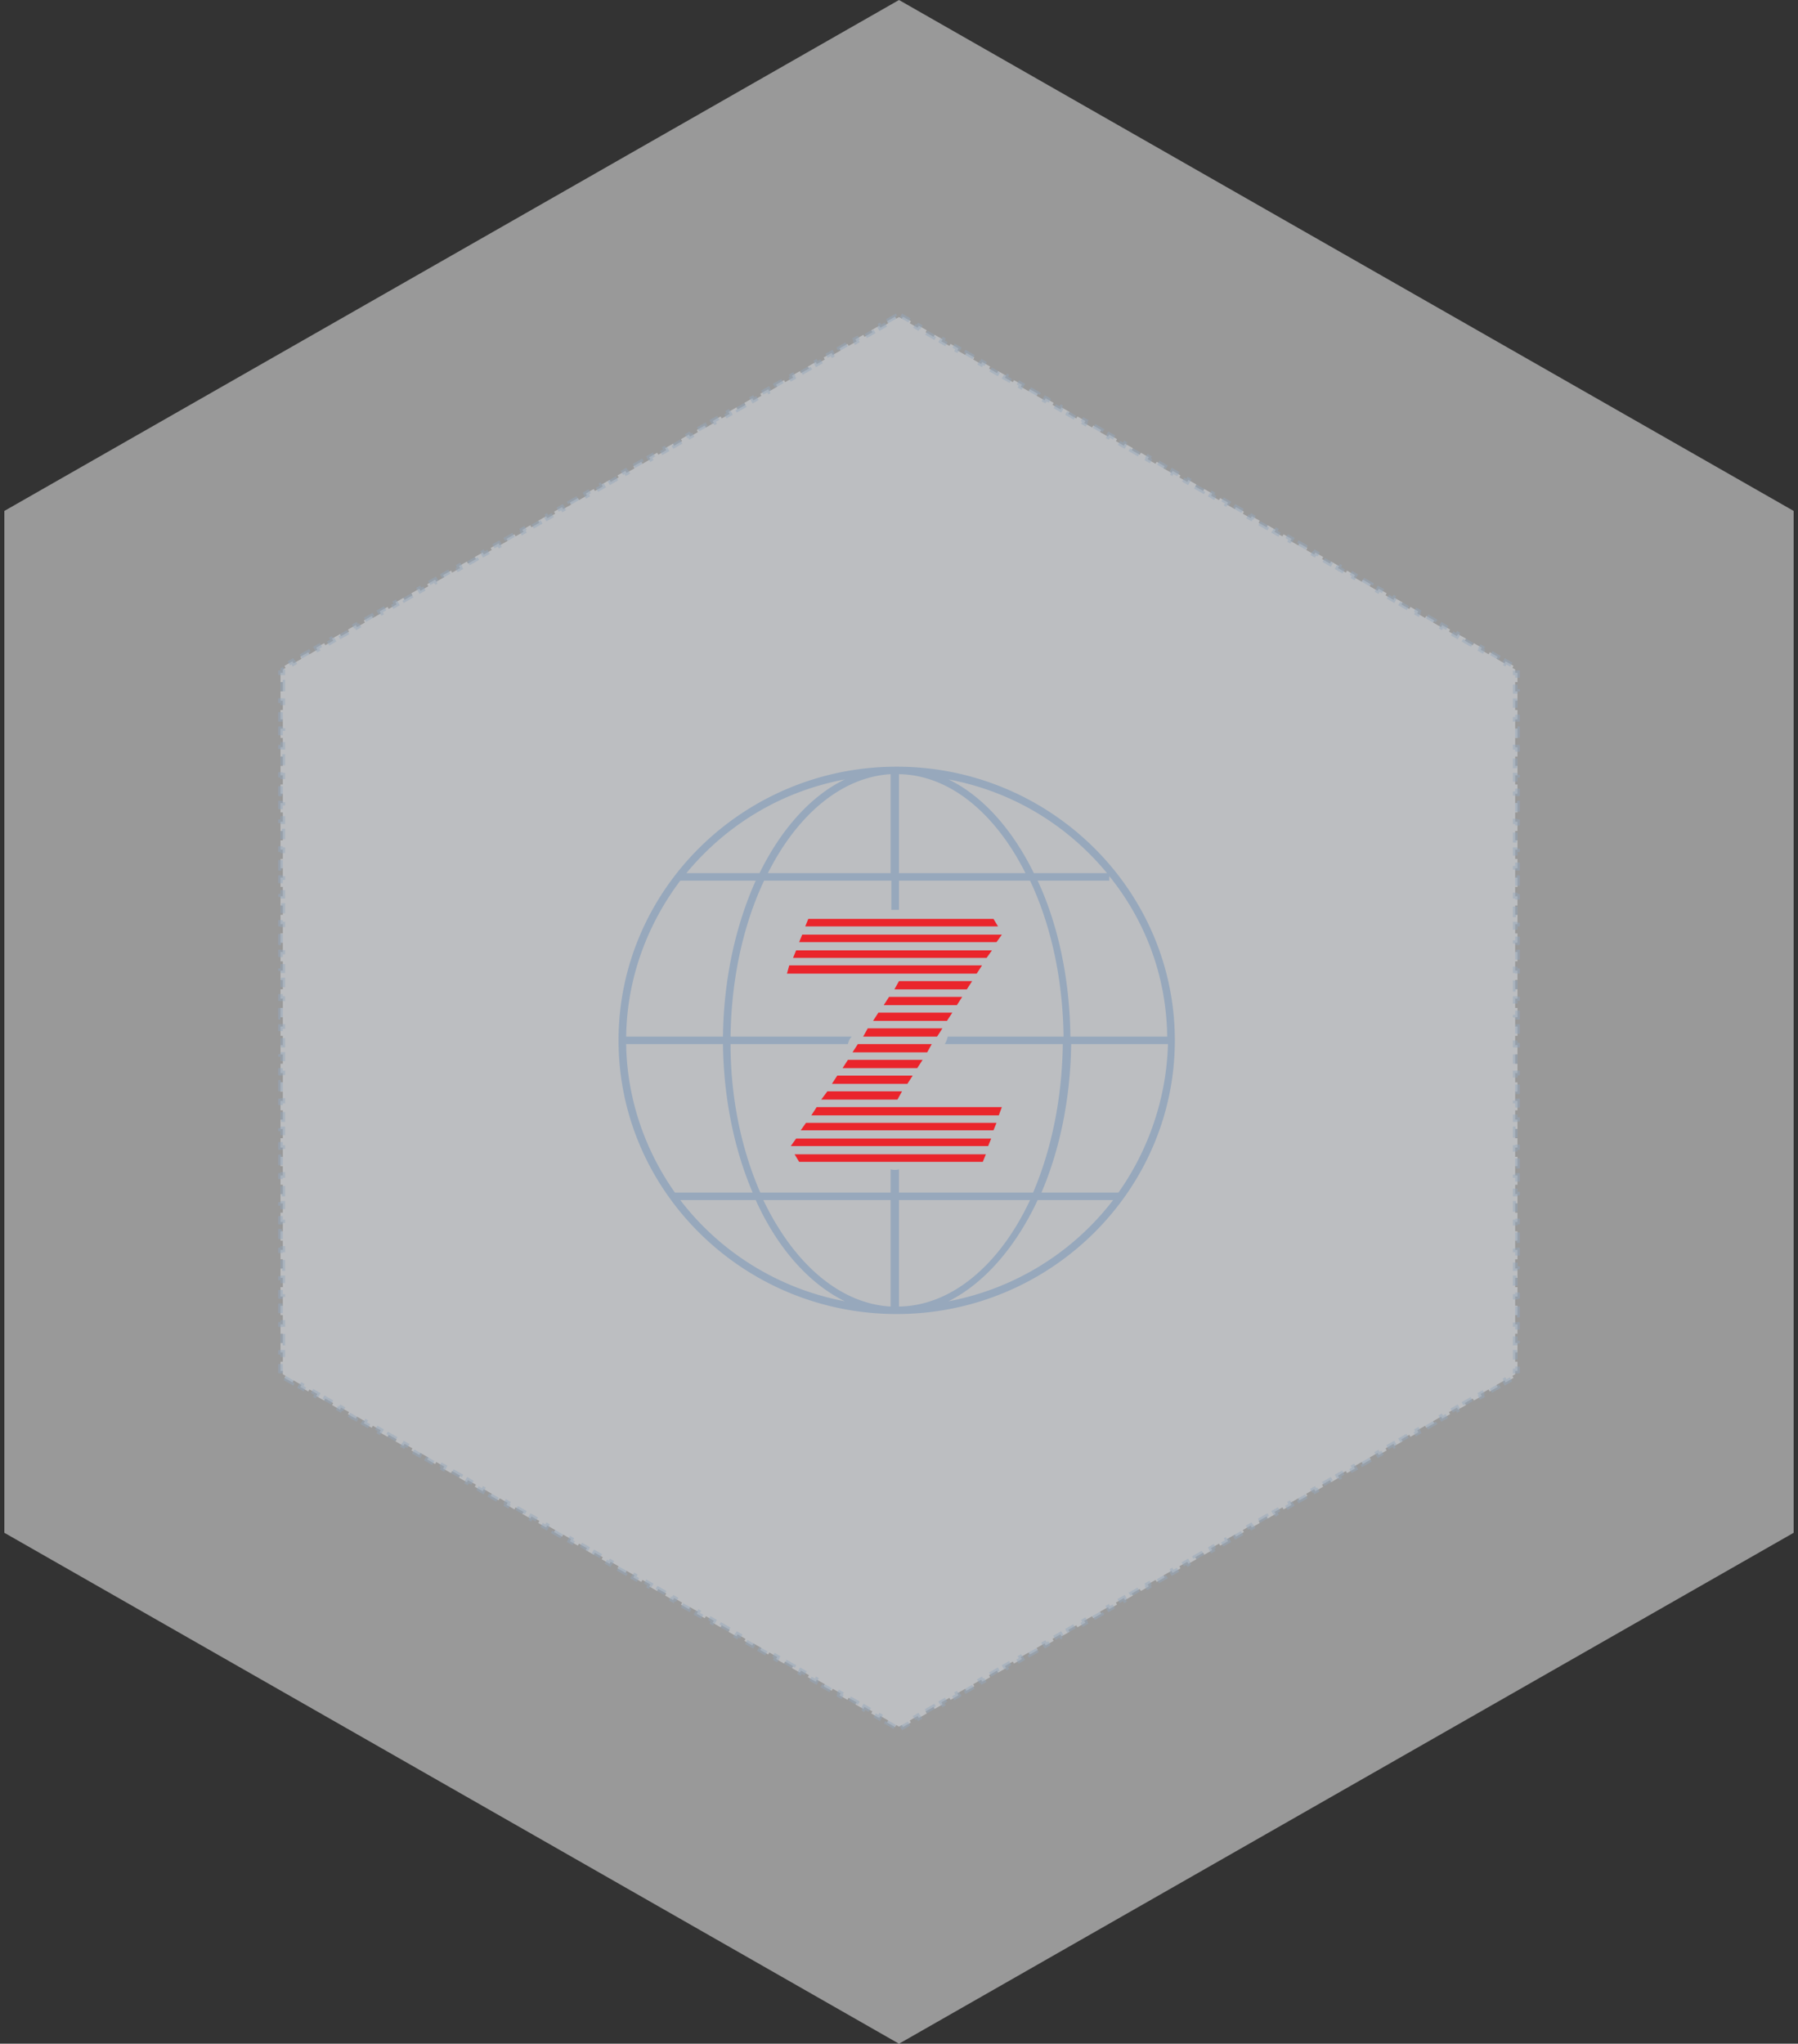 <svg width="389" height="442" fill="none" xmlns="http://www.w3.org/2000/svg"><rect width="100%" height="100%" fill="#333333" stroke="none"/><path opacity=".5" d="M194.5 0l193.557 110.5v221L194.5 442 .943 331.5v-221L194.5 0z" fill="#fff"/><path opacity=".5" d="M191.927 69.472l1.715-.981.248.434.61-.349.61.349.248-.434 1.715.98-.248.435 1.715.98.249-.433 1.715.98-.248.434 1.715.981.248-.434 1.716.98-.248.435 1.715.98.248-.433 1.716.98-.249.434 1.716.981.248-.434 1.715.98-.248.435 1.716.98.248-.433 1.715.98-.248.434 1.715.981.249-.434 1.715.98-.248.435 1.715.98.248-.433 1.716.98-.248.434 1.715.981.248-.434 1.716.981-.249.434 1.716.98.248-.433 1.715.98-.248.435 1.716.98.248-.434 1.715.981-.248.434 1.715.98.248-.433 1.716.98-.248.435 1.715.98.248-.434 1.716.981-.249.434 1.716.981.248-.434 1.715.98-.248.435 1.716.98.248-.434 1.715.981-.248.434 1.715.981.249-.434 1.715.98-.248.435 1.715.981.248-.434 1.716.98-.248.434 1.715.981.248-.434 1.716.981-.249.434 1.716.981.248-.434 1.715.98-.248.434 1.716.981.248-.434 1.715.981-.248.434 1.715.981.249-.434 1.715.98-.248.434 1.715.981.248-.434 1.716.981-.248.434 1.715.981.248-.434 1.716.98-.249.435 1.716.98.248-.434 1.715.981-.248.434 1.716.981.248-.434 1.715.981-.248.434 1.715.98.249-.434 1.715.981-.248.434 1.715.981.248-.434 1.716.981-.248.434 1.715.98.248-.434 1.715.981-.248.434 1.716.981.248-.434 1.715.981-.248.434 1.716.981.248-.435 1.715.981-.248.434 1.715.981.248-.434 1.716.981-.248.434 1.715.981.248-.434 1.716.98-.249.434 1.716.981.248-.434 1.715.981-.248.434 1.716.981.248-.434 1.715.98-.248.434 1.715.981.249-.434 1.715.981-.248.434 1.715.981.248-.434 1.716.98-.248.435 1.715.98.248-.434 1.716.981-.249.434 1.716.981.248-.434 1.715.981-.248.434 1.716.98.248-.434 1.715.981-.248.434.606.347v.716h.5v2.013h-.5v2.013h.5v2.014h-.5v2.013h.5v2.013h-.5v2.013h.5v2.013h-.5v2.013h.5v2.013h-.5v2.014h.5v2.013h-.5v2.013h.5v2.013h-.5v2.013h.5v2.013h-.5v2.014h.5v2.013h-.5v2.013h.5v2.013h-.5v2.013h.5v2.013h-.5v2.014h.5v2.013h-.5v2.013h.5v2.013h-.5v2.013h.5v2.013h-.5v2.013h.5v2.014h-.5v2.013h.5v2.013h-.5v2.013h.5v2.013h-.5v2.013h.5v2.014h-.5v2.013h.5v2.013h-.5v2.013h.5v2.013h-.5v2.013h.5v2.014h-.5v2.013h.5v2.013h-.5v2.013h.5v2.013h-.5v2.013h.5v2.014h-.5v2.013h.5v2.013h-.5v2.013h.5v2.013h-.5v2.013h.5v2.013h-.5v2.014h.5v2.013h-.5v2.013h.5v2.013h-.5v2.013h.5v2.013h-.5v2.014h.5v2.013h-.5v2.013h.5v2.013h-.5v2.013h.5v2.013h-.5v2.013h.5v2.014h-.5v2.013h.5v2.013h-.5v2.013h.5v2.013h-.5v2.013h.5v2.014h-.5v2.013h.5v2.013h-.5v.716l-.606.347.248.434-1.715.981-.248-.434-1.716.98.248.434-1.715.981-.248-.434-1.716.981.249.434-1.716.981-.248-.434-1.715.98.248.435-1.716.98-.248-.434-1.715.981.248.434-1.715.981-.249-.434-1.715.981.248.434-1.715.98-.248-.434-1.716.981.248.434-1.715.981-.248-.434-1.716.981.249.434-1.716.98-.248-.434-1.715.981.248.434-1.716.981-.248-.434-1.715.981.248.434-1.715.981-.249-.435-1.715.981.248.434-1.715.981-.248-.434-1.716.981.248.434-1.715.981-.248-.434-1.716.98.249.434-1.716.981-.248-.434-1.715.981.248.434-1.716.981-.248-.434-1.715.98.248.434-1.715.981-.249-.434-1.715.981.248.434-1.715.981-.248-.434-1.716.98.248.435-1.715.98-.248-.434-1.715.981.248.434-1.716.981-.248-.434-1.715.981.248.434-1.715.98-.249-.434-1.715.981.248.434-1.715.981-.248-.434-1.716.981.248.434-1.715.98-.248-.434-1.716.981.249.434-1.716.981-.248-.434-1.715.981.248.434-1.716.98-.248-.434-1.715.981.248.434-1.715.981-.249-.434-1.715.981.248.434-1.715.981-.248-.434-1.716.98.248.434-1.715.981-.248-.434-1.716.981.249.434-1.716.981-.248-.434-1.715.98.248.434-1.716.981-.248-.434-1.715.981.248.434-1.715.981-.249-.434-1.715.98.248.434-1.715.981-.248-.434-1.716.981.248.434-1.715.981-.248-.434-1.716.981.249.434-1.716.98-.248-.434-1.715.981.248.434-1.716.981-.248-.434-1.715.981.248.434-1.715.98-.249-.434-1.715.981.248.434-1.715.981-.248-.434-1.716.981.248.434-1.715.98-.248-.434-1.715.981.248.434-1.716.981-.248-.434-1.715.981.248.434-1.716.981-.248-.434-1.715.98.248.434-1.715.981-.248-.434-.61.349-.609-.349-.249.434-1.715-.981.248-.434-1.715-.98-.248.434-1.716-.981.248-.434-1.715-.981-.248.434-1.716-.981.249-.434-1.716-.981-.248.435-1.715-.981.248-.434-1.716-.981-.248.434-1.715-.981.248-.434-1.715-.981-.249.434-1.715-.98.248-.434-1.715-.981-.248.434-1.716-.981.248-.434-1.715-.981-.248.434-1.716-.98.249-.434-1.716-.981-.248.434-1.715-.981.248-.434-1.716-.981-.248.434-1.715-.98.248-.435-1.715-.98-.249.434-1.715-.981.248-.434-1.715-.981-.248.434-1.716-.981.248-.434-1.715-.98-.248.434-1.716-.981.249-.434-1.716-.981-.248.434-1.715-.981.248-.434-1.716-.98-.248.434-1.715-.981.248-.434-1.715-.981-.249.434-1.715-.981.248-.434-1.715-.981-.248.435-1.716-.981.248-.434-1.715-.981-.248.434-1.716-.981.249-.434-1.716-.981-.248.434-1.715-.98.248-.434-1.716-.981-.248.434-1.715-.981.248-.434-1.715-.981-.249.434-1.715-.98.248-.434-1.715-.981-.248.434-1.716-.981.248-.434-1.715-.981-.248.434-1.716-.981.249-.434-1.716-.98-.248.434-1.715-.981.248-.434-1.716-.981-.248.434-1.715-.981.248-.434-1.715-.98-.249.434-1.715-.981.248-.434-1.715-.981-.248.434-1.716-.981.248-.434-1.715-.98-.248.434-1.715-.981.248-.434-1.716-.981-.248.434-1.715-.981.248-.434-1.716-.981-.248.434-1.715-.98.248-.434-1.715-.981-.248.434-1.716-.981.248-.434-1.715-.981-.248.434-1.716-.98.248-.434-1.715-.981-.248.434-1.716-.981.249-.434-1.716-.981-.248.434-1.715-.98.248-.434-1.716-.981-.248.434-1.715-.981.248-.434-1.715-.981-.248.434-1.716-.981.248-.434-1.715-.98-.248.434-1.716-.981.248-.434-1.715-.981-.248.434-1.715-.981.248-.434-1.716-.98-.248.434-1.715-.981.248-.434-.606-.347v-.716h-.5v-2.013h.5v-2.013h-.5v-2.014h.5v-2.013h-.5v-2.013h.5v-2.013h-.5v-2.013h.5v-2.013h-.5v-2.013h.5v-2.014h-.5v-2.013h.5v-2.013h-.5v-2.013h.5v-2.013h-.5v-2.013h.5v-2.014h-.5v-2.013h.5v-2.013h-.5v-2.013h.5v-2.013h-.5v-2.013h.5v-2.014h-.5v-2.013h.5v-2.013h-.5v-2.013h.5v-2.013h-.5v-2.013h.5v-2.013h-.5v-2.014h.5v-2.013h-.5v-2.013h.5v-2.013h-.5v-2.013h.5v-2.013h-.5v-2.014h.5v-2.013h-.5v-2.013h.5v-2.013h-.5v-2.013h.5v-2.013h-.5v-2.014h.5v-2.013h-.5v-2.013h.5v-2.013h-.5v-2.013h.5v-2.013h-.5v-2.014h.5v-2.013h-.5v-2.013h.5v-2.013h-.5v-2.013h.5v-2.013h-.5v-2.013h.5v-2.014h-.5v-2.013h.5v-2.013h-.5v-2.013h.5v-2.013h-.5v-2.013h.5v-2.014h-.5v-2.013h.5v-2.013h-.5v-2.013h.5v-2.013h-.5v-2.013h.5v-2.014h-.5v-2.013h.5v-2.013h-.5v-2.013h.5v-2.013h-.5v-2.013h.5v-2.013h-.5v-2.014h.5v-2.013h-.5v-2.013h.5v-.716l.606-.347-.248-.434 1.715-.981.248.434 1.716-.98-.249-.434 1.716-.981.248.434 1.715-.981-.248-.434 1.716-.981.248.434 1.715-.98-.248-.434 1.715-.981.249.434 1.715-.981-.248-.434 1.715-.981.248.434 1.716-.98-.248-.435 1.715-.98.248.434 1.716-.981-.249-.434 1.716-.981.248.434 1.715-.981-.248-.434 1.716-.98.248.434 1.715-.981-.248-.434 1.715-.981.249.434 1.715-.981-.248-.434 1.715-.98.248.434 1.716-.981-.248-.434 1.715-.981.248.434 1.716-.981-.249-.434 1.716-.981.248.435 1.715-.981-.248-.434 1.716-.981.248.434 1.715-.981-.248-.434 1.715-.981.249.434 1.715-.98-.248-.434 1.715-.981.248.434 1.716-.981-.248-.434 1.715-.981.248.434 1.716-.98-.249-.434 1.716-.981.248.434 1.715-.981-.248-.434 1.716-.981.248.434 1.715-.981-.248-.434 1.715-.98.249.434 1.715-.981-.248-.434 1.715-.981.248.434 1.716-.981-.248-.434 1.715-.98.248.434 1.716-.981-.249-.434 1.716-.981.248.434 1.715-.981-.248-.434 1.716-.98.248.434 1.715-.981-.248-.434 1.715-.981.249.434 1.715-.98-.248-.435 1.715-.98.248.433 1.716-.98-.248-.434 1.715-.981.248.434 1.716-.98-.249-.435 1.716-.98.248.433 1.715-.98-.248-.434 1.716-.981.248.434 1.715-.98-.248-.435 1.715-.98.249.433 1.715-.98-.248-.434 1.715-.981.248.434 1.716-.981-.248-.434 1.715-.98.248.433 1.716-.98-.249-.435 1.716-.98.248.434 1.715-.981-.248-.434 1.716-.98.248.433 1.715-.98-.248-.435 1.715-.98.249.434 1.715-.981-.248-.434 1.715-.981.248.434 1.716-.98-.248-.435 1.715-.98.248.434 1.715-.981-.248-.434 1.716-.981.248.434 1.715-.98-.248-.435 1.716-.98.248.433 1.715-.98-.248-.434z" fill="#E0E4EB" stroke="#97A8BC" stroke-dasharray="2 2"/><g clip-path="url(#clip0)"><path d="M194 165.811c-33.138 0-60.176 26.595-60.176 59.189 0 32.595 27.038 59.19 60.176 59.19 33.138 0 60.176-26.595 60.176-59.19 0-32.594-27.038-59.189-60.176-59.189zm45.997 23.676c7.749 9.568 12.365 21.568 12.53 34.703h-20.938c-.165-12.487-2.638-24.163-7.089-33.73h15.497v-.973zm-.494-.649h-15.827c-4.617-9.405-11.046-16.702-18.465-20.27 13.848 2.595 25.719 9.892 34.292 20.27zm-45.009-21.405c11.046.162 20.938 8.594 27.368 21.405h-27.368v-21.405zm-11.705 1.135c-7.419 3.568-13.849 10.865-18.465 20.27h-15.827c8.573-10.378 20.443-17.675 34.292-20.27zm9.892-1.135v21.405h-26.543c6.265-12.486 15.827-20.756 26.543-21.405zm-45.503 23.027H163.5c-4.287 9.567-6.924 21.081-7.089 33.73h-20.938c.165-12.649 4.616-24.325 11.705-33.73zm-11.705 35.351h20.938c.165 11.838 2.473 22.865 6.429 32.108h-16.816c-6.43-9.081-10.386-20.27-10.551-32.108zm11.705 33.73H163.5c4.616 10.216 11.376 18 19.289 21.892-14.508-2.757-27.038-10.703-35.611-21.892zm45.503 23.027c-11.211-.649-21.103-9.568-27.532-23.027h27.532v23.027zm0-29.676v5.027h-28.192c-3.957-9.081-6.43-20.108-6.43-32.108h25.39c.164-.648.329-1.135.824-1.621h-26.214c.165-12.649 2.803-24.325 7.254-33.73h27.533v6.324h1.648v-6.324h28.357c4.452 9.405 7.089 21.081 7.254 33.73h-25.059c-.165.648-.33 1.135-.66 1.621h25.554c-.164 11.838-2.473 22.865-6.429 32.108h-29.017v-5.027a3.422 3.422 0 0 1-1.813 0zm1.813 6.649h28.357c-6.429 13.784-16.816 22.865-28.357 23.027v-23.027zm10.717 21.892c7.748-3.892 14.508-11.676 19.289-21.892h16.322c-8.573 11.189-21.103 19.135-35.611 21.892zm36.765-23.514h-16.652c3.957-9.243 6.265-20.27 6.43-32.108h20.938c-.33 11.838-4.287 23.027-10.716 32.108z" fill="#97A8BC"/><path d="M178.997 236.028l-1.319 1.783h16.487l.989-1.783h-16.157zm4.452-6.811l-1.154 1.784h16.156l1.154-1.784h-16.156zm-2.308 3.405l-1.154 1.784h16.321l1.154-1.784h-16.321zm-8.903 13.622l-1.154 1.621h42.7l.659-1.621h-42.205zm-.33 3.405l.989 1.622h39.733l.659-1.622h-41.381zm4.781-10.216l-1.154 1.784h40.557l.659-1.784h-40.062zm8.903-13.622l-1.154 1.784h16.157l.989-1.784h-15.992zm-11.211 17.027l-1.154 1.622h41.711l.659-1.622h-41.216zm20.114-30.648l-.99 1.783h15.663l1.154-1.783h-15.827zm-20.938-10.054l-.66 1.621h42.7l1.154-1.621h-43.194zm-1.319 3.405l-.66 1.622h41.876l1.154-1.622h-42.37zm15.497 16.865l-.989 1.784h15.992l1.154-1.784h-16.157zm-12.859-23.676l-.66 1.622h41.711l-.989-1.622h-40.062zM190.043 219l-1.154 1.784h15.992l1.154-1.784h-15.992zm2.308-3.405l-1.154 1.784h15.827l1.154-1.784h-15.827zm-21.597-6.811l-.494 1.784h41.051l1.154-1.784h-41.711z" fill="#EA252C"/></g><defs><clipPath id="clip0"><path fill="#fff" transform="translate(133 165)" d="M0 0h122v120H0z"/></clipPath></defs></svg>